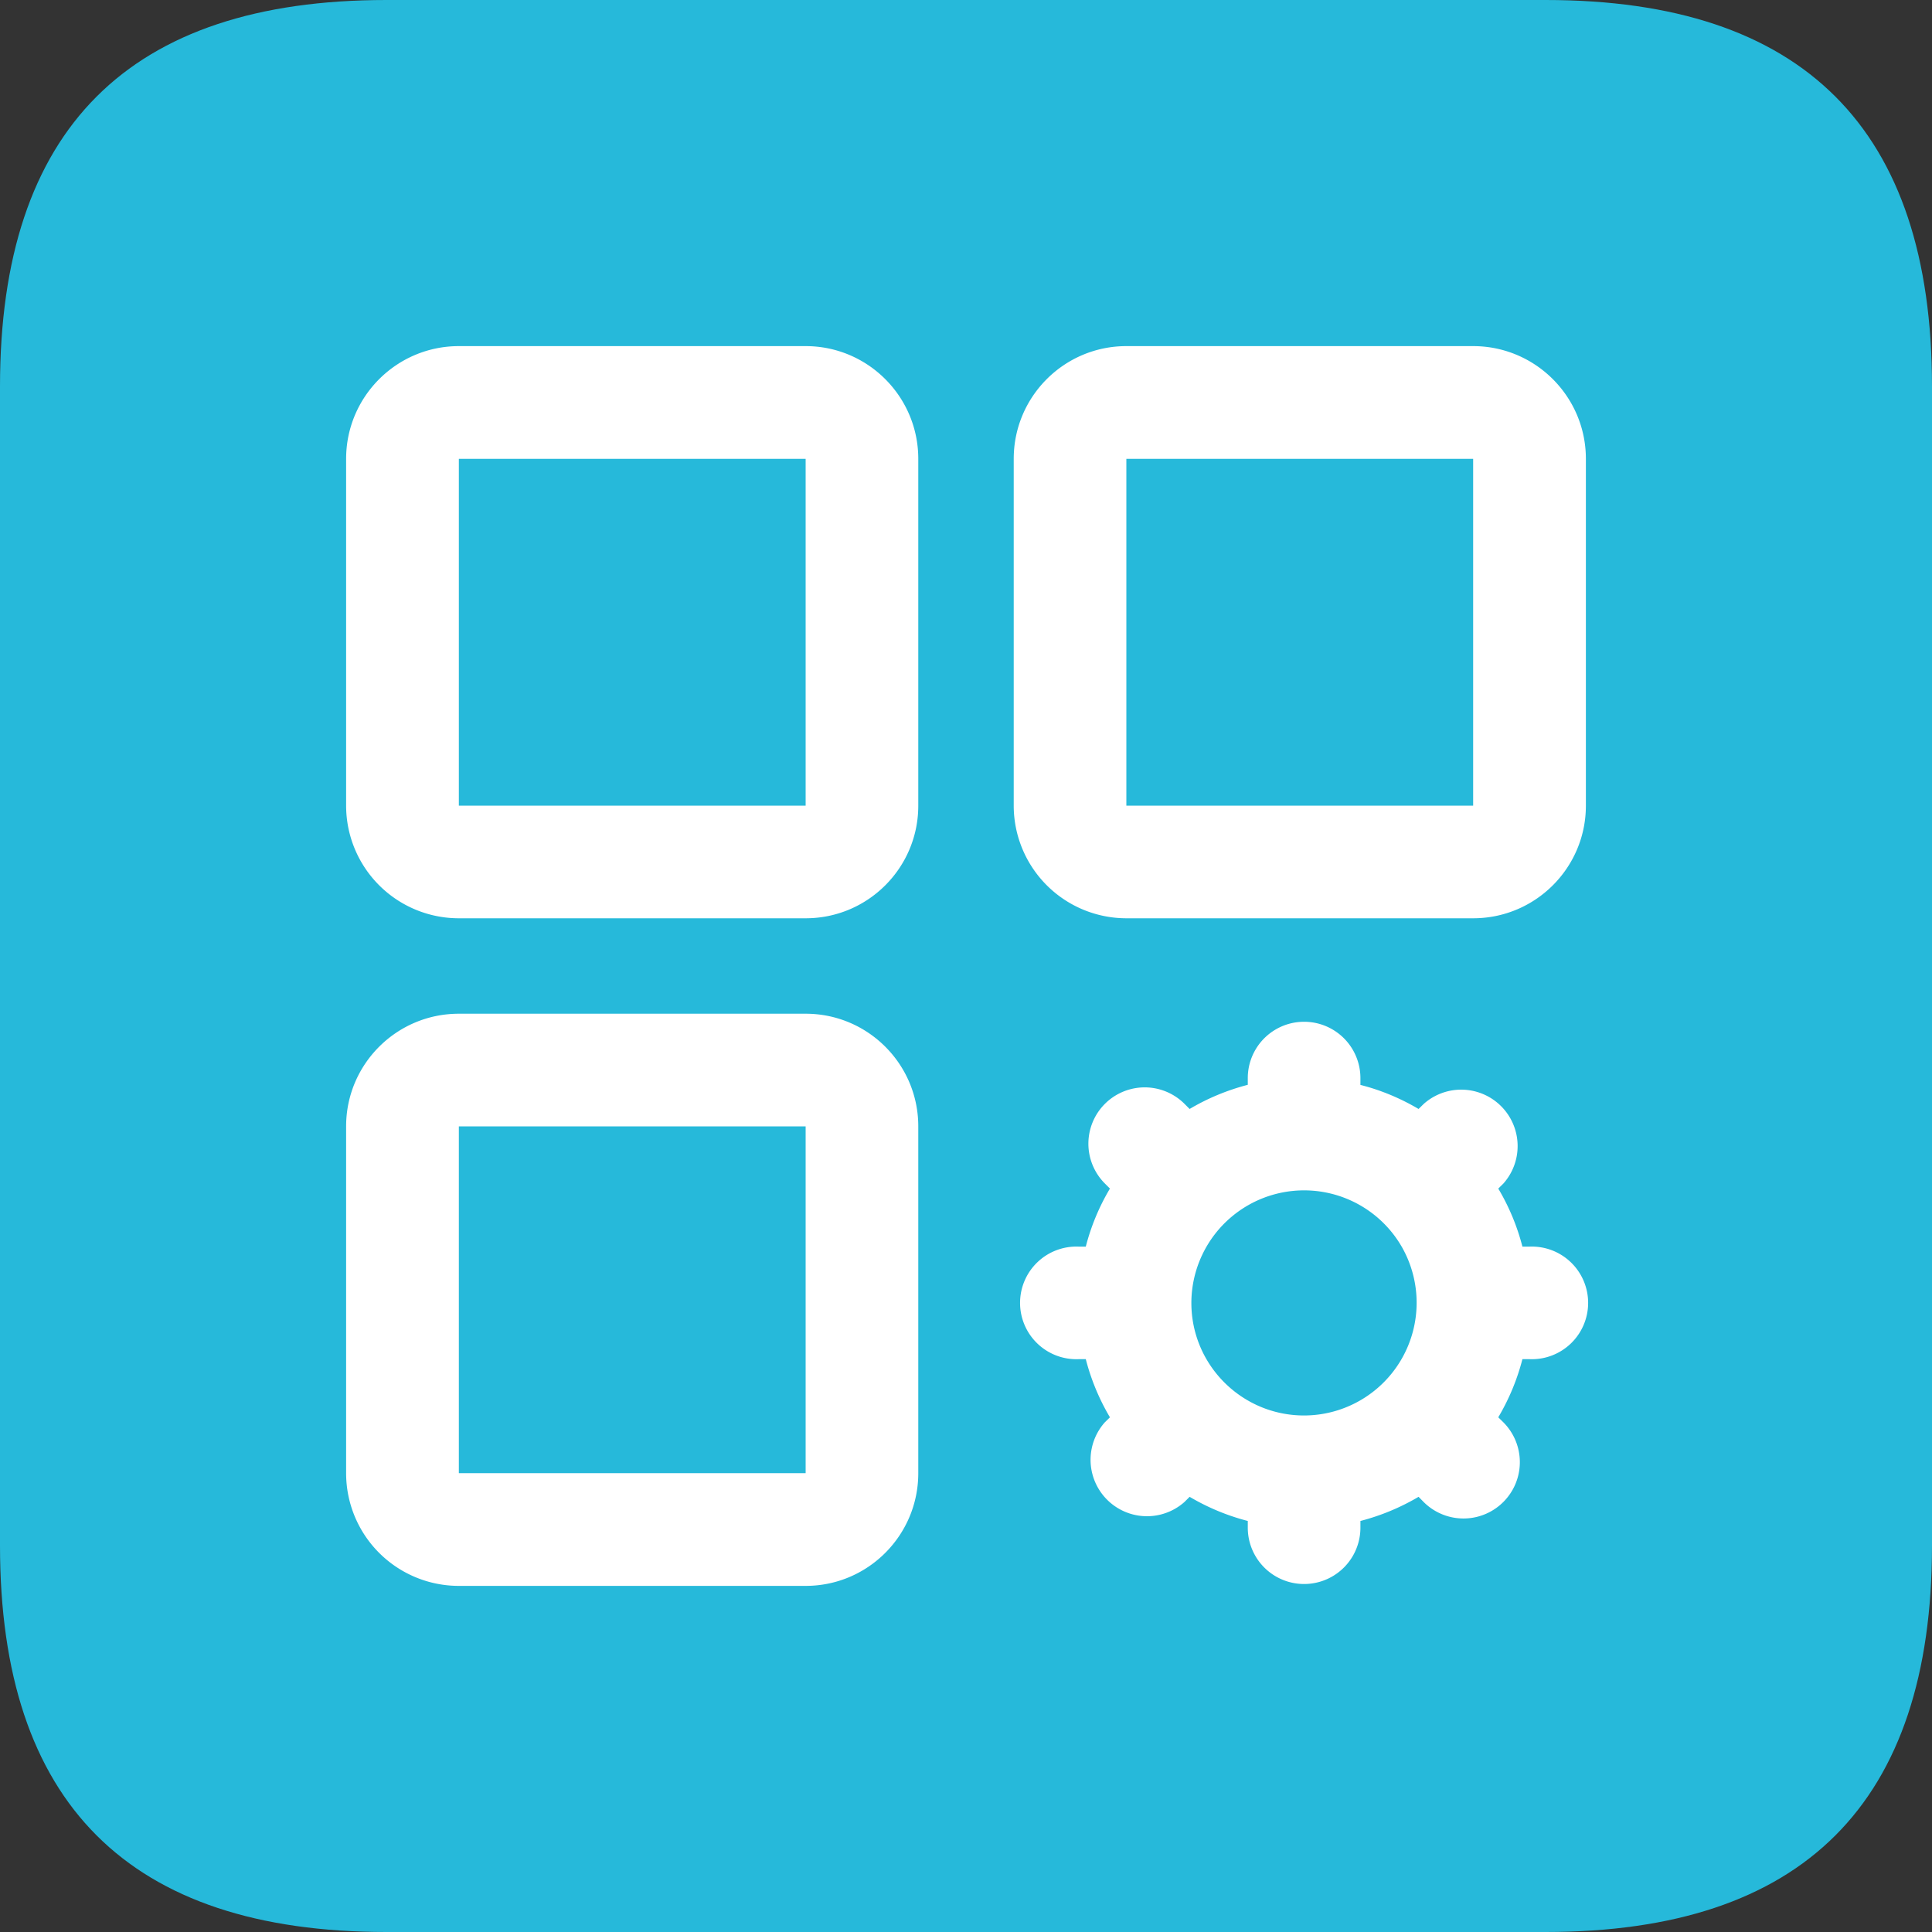 <?xml version="1.0" standalone="no"?><!DOCTYPE svg PUBLIC "-//W3C//DTD SVG 1.1//EN" "http://www.w3.org/Graphics/SVG/1.1/DTD/svg11.dtd"><svg viewBox="0 0 1024 1024" version="1.1" xmlns="http://www.w3.org/2000/svg"><rect x="0" y="0" width="1024" height="1024" fill="#333333" stroke="none"/><path d="M0 0m204.8 0l614.4 0q204.8 0 204.8 204.8l0 614.4q0 204.8-204.8 204.8l-614.4 0q-204.8 0-204.8-204.8l0-614.4q0-204.8 204.8-204.8Z" fill="#26B9DA" /><path d="M427.008 183.45c32.973 0 59.699 26.778 59.699 59.75v183.808c0 32.973-26.726 59.699-59.699 59.699H243.2A59.75 59.75 0 0 1 183.45 427.008V243.2c0-32.973 26.778-59.75 59.75-59.75h183.808z m0 59.75H243.2v183.808h183.808V243.2zM780.8 183.45c32.973 0 59.75 26.778 59.75 59.75v183.808c0 32.973-26.778 59.699-59.75 59.699h-183.808a59.75 59.75 0 0 1-59.699-59.699V243.2c0-32.973 26.726-59.75 59.699-59.75h183.808z m0 59.75h-183.808v183.808h183.808V243.2zM427.008 537.293c32.973 0 59.699 26.726 59.699 59.699v183.808c0 32.973-26.726 59.75-59.699 59.75H243.2a59.75 59.75 0 0 1-59.75-59.75v-183.808c0-32.973 26.778-59.699 59.75-59.699h183.808z m0 59.699H243.2v183.808h183.808v-183.808z" fill="#FFFFFF" /><path d="M661.35 574.976v-3.738a29.85 29.85 0 0 1 59.699 0v3.789c10.957 2.765 21.35 7.168 30.822 12.749l2.714-2.662a29.901 29.901 0 0 1 42.24 42.189l-2.714 2.662c5.632 9.472 9.984 19.814 12.8 30.771h3.738a29.85 29.85 0 1 1 0 59.648h-3.738c-2.816 10.957-7.168 21.299-12.8 30.822l2.714 2.662a29.798 29.798 0 1 1-42.291 42.189l-2.662-2.714c-9.626 5.683-19.968 9.984-30.822 12.8v3.738a29.85 29.85 0 0 1-59.699 0v-3.738a118.938 118.938 0 0 1-30.822-12.8l-2.714 2.714a29.901 29.901 0 0 1-42.24-42.189l2.714-2.662a118.682 118.682 0 0 1-12.8-30.822h-3.738a29.85 29.85 0 1 1 0-59.648h3.738c2.816-10.957 7.168-21.299 12.8-30.771l-2.714-2.714a29.798 29.798 0 1 1 42.291-42.138l2.662 2.662c9.574-5.683 19.968-9.984 30.822-12.8z m29.85 175.258a59.75 59.75 0 0 0 51.712-89.498 59.75 59.75 0 0 0-111.462 29.85c0 32.922 26.778 59.648 59.75 59.648z" fill="#FFFFFF" /></svg>
